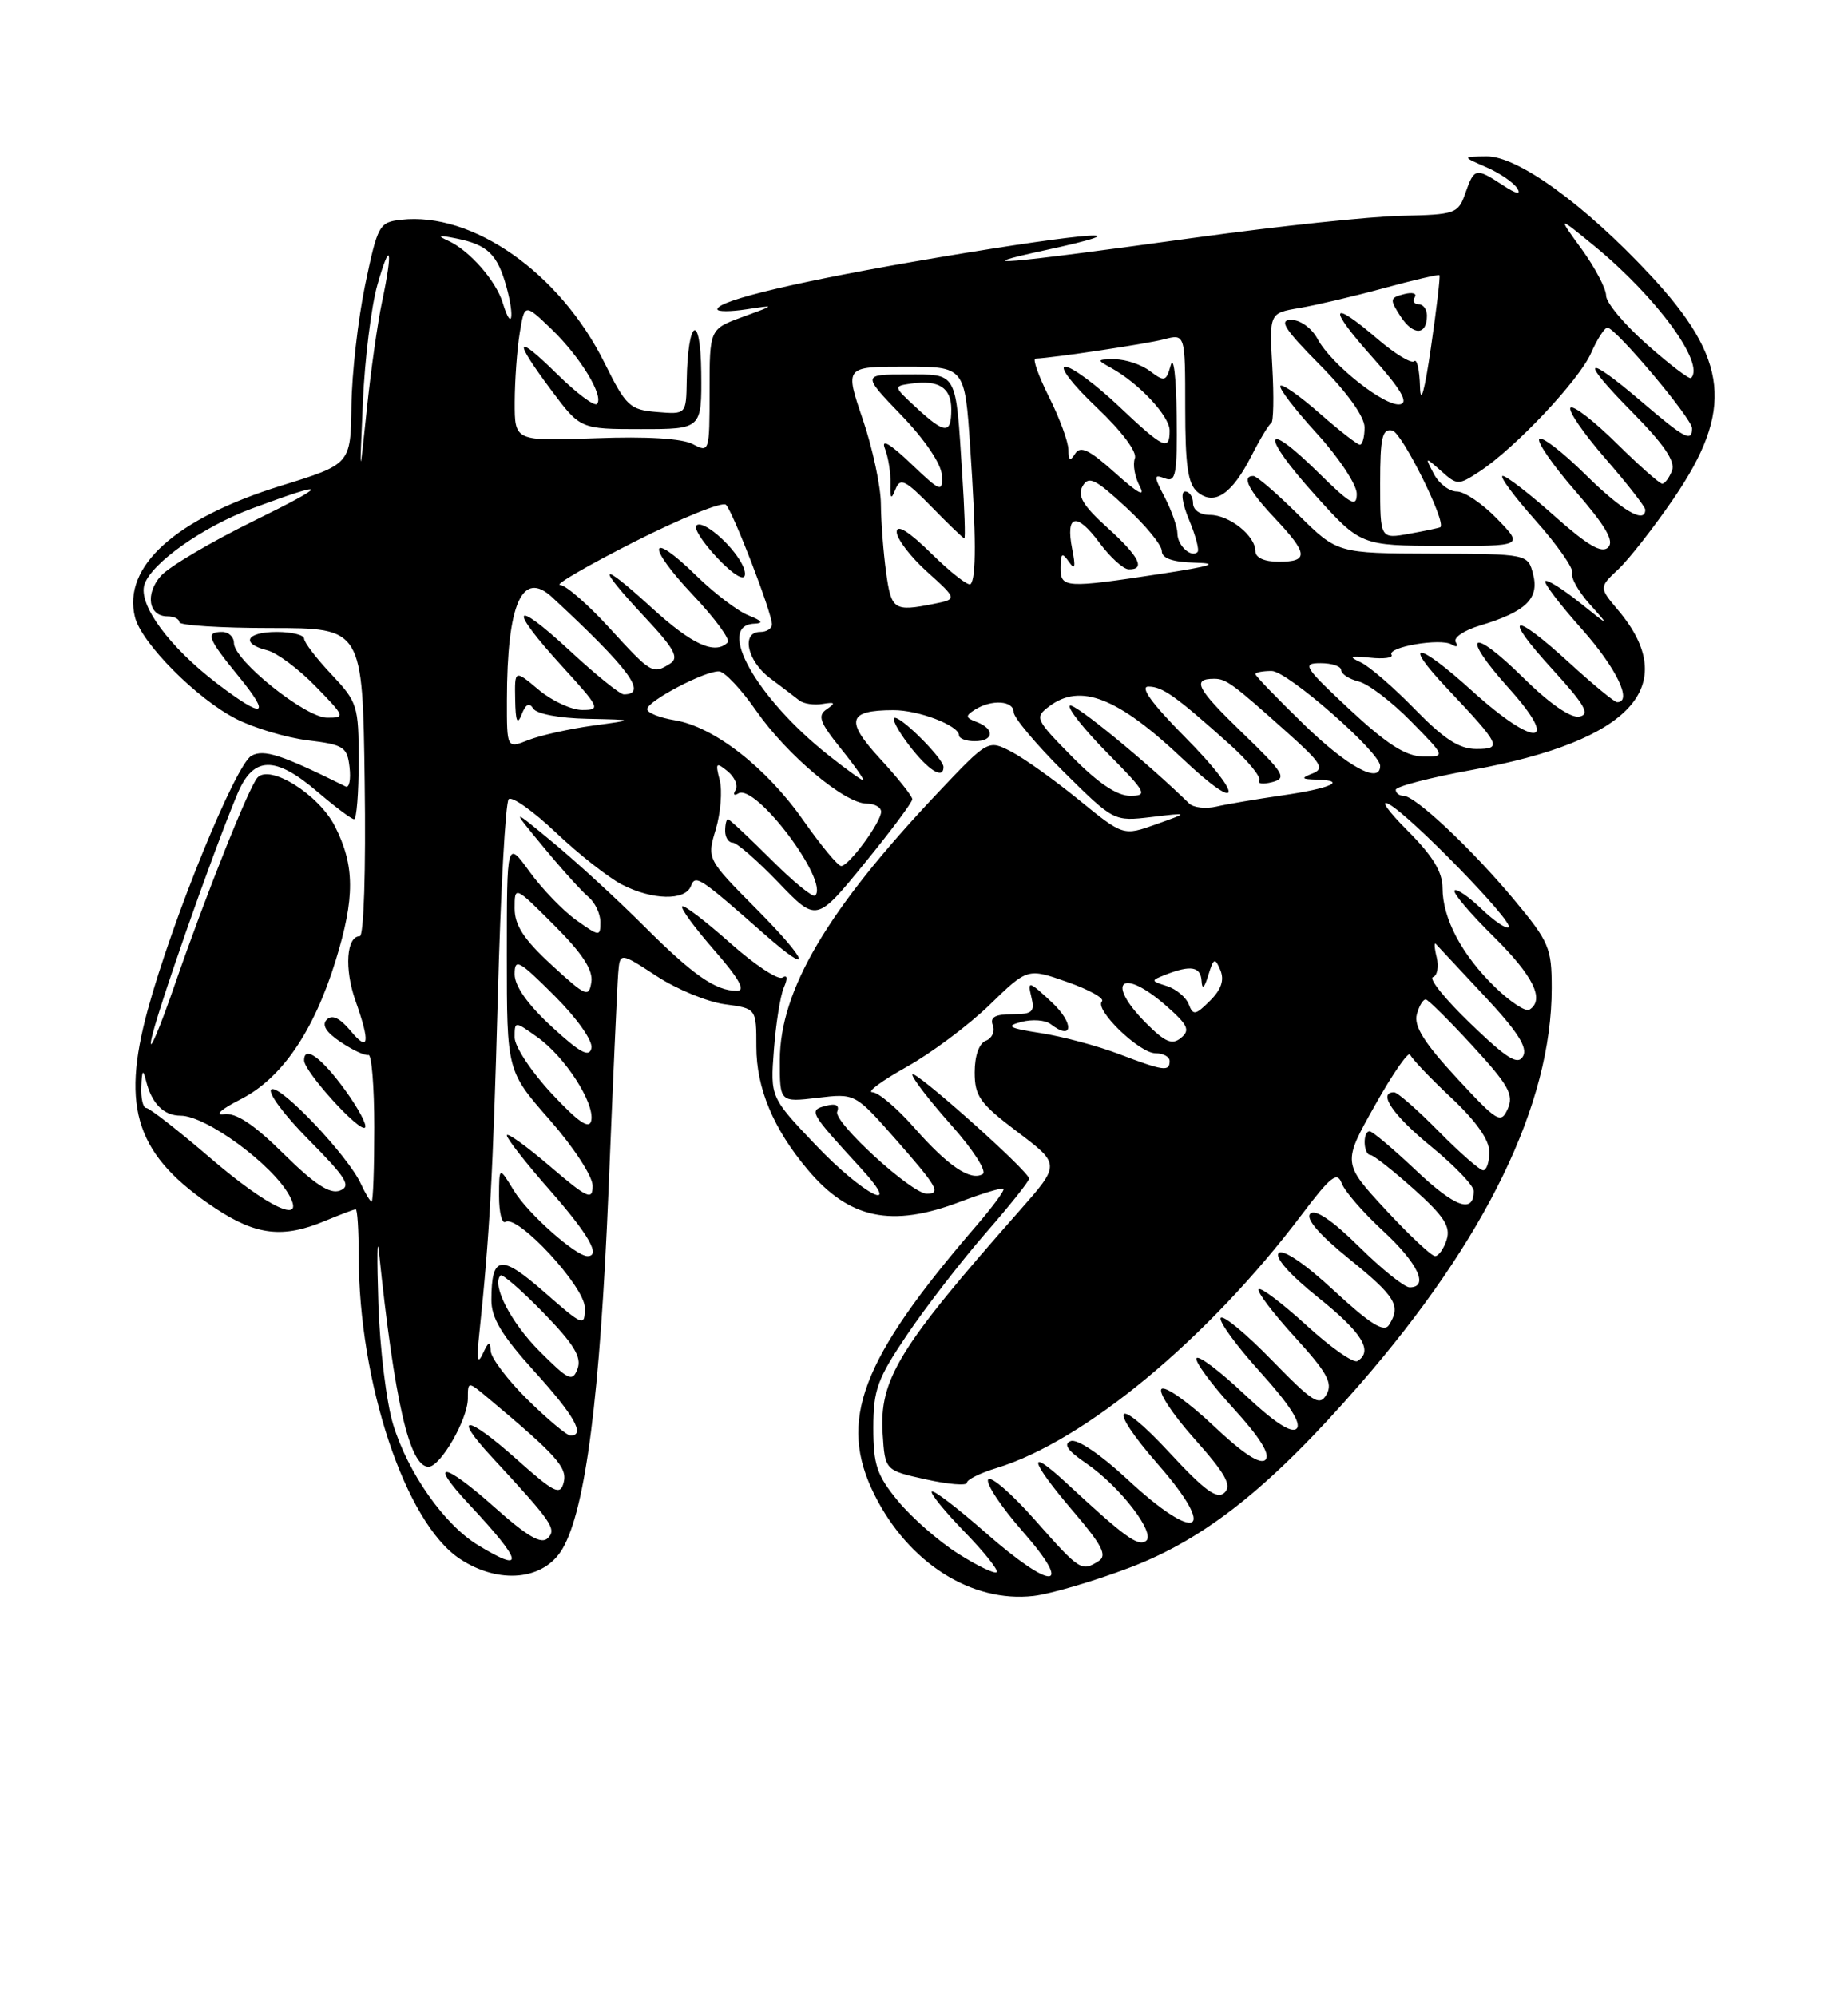 <?xml version="1.0" encoding="UTF-8" standalone="no"?>
<!DOCTYPE svg PUBLIC "-//W3C//DTD SVG 1.1//EN" "http://www.w3.org/Graphics/SVG/1.1/DTD/svg11.dtd" >
<svg xmlns="http://www.w3.org/2000/svg" xmlns:xlink="http://www.w3.org/1999/xlink" version="1.1" viewBox="0 0 237 256">
 <g >
 <path fill="currentColor"
d=" M 144.98 200.89 C 154.64 197.20 163.00 190.54 174.40 177.43 C 190.60 158.82 199.00 141.48 199.00 126.66 C 199.00 121.48 198.67 120.71 194.16 115.30 C 188.72 108.78 181.50 102.00 180.00 102.00 C 179.45 102.00 179.00 101.65 179.00 101.23 C 179.00 100.81 183.39 99.67 188.75 98.69 C 209.20 94.98 215.69 87.91 207.53 78.22 C 205.06 75.29 205.06 75.29 207.57 72.94 C 208.94 71.64 212.11 67.59 214.61 63.94 C 222.40 52.55 221.73 46.07 211.65 35.26 C 203.21 26.21 194.63 19.99 190.64 20.04 C 187.50 20.08 187.50 20.08 190.63 21.44 C 192.35 22.19 194.13 23.41 194.59 24.15 C 195.12 25.01 194.45 24.87 192.75 23.75 C 189.26 21.47 189.07 21.51 187.93 24.75 C 187.01 27.39 186.67 27.51 179.74 27.66 C 175.76 27.74 163.95 28.99 153.50 30.43 C 128.19 33.92 123.82 34.29 134.00 32.08 C 147.30 29.20 139.93 29.70 120.32 33.00 C 102.81 35.95 92.00 38.49 92.00 39.64 C 92.00 39.96 93.69 39.96 95.75 39.64 C 99.50 39.07 99.50 39.07 95.25 40.62 C 91.00 42.17 91.00 42.17 91.00 50.12 C 91.00 57.93 90.96 58.05 88.86 56.93 C 87.51 56.20 82.95 55.92 76.36 56.17 C 66.00 56.55 66.00 56.55 66.01 51.53 C 66.02 48.76 66.31 44.79 66.65 42.69 C 67.28 38.88 67.28 38.88 70.73 42.19 C 74.44 45.76 77.51 50.82 76.55 51.78 C 76.23 52.11 73.94 50.40 71.48 47.98 C 66.03 42.63 65.75 43.38 70.71 50.03 C 74.43 55.00 74.43 55.00 82.21 55.00 C 90.00 55.00 90.00 55.00 89.93 47.75 C 89.85 39.90 88.20 40.84 88.07 48.81 C 88.00 53.12 88.00 53.12 84.25 52.81 C 80.76 52.52 80.29 52.08 77.52 46.50 C 71.81 34.99 60.61 27.12 51.42 28.17 C 48.63 28.49 48.43 28.85 46.83 36.50 C 45.92 40.90 45.12 47.88 45.07 52.00 C 44.97 59.50 44.97 59.50 36.04 62.26 C 22.51 66.46 15.68 72.60 17.31 79.11 C 18.15 82.44 25.24 89.57 30.26 92.13 C 32.57 93.31 36.72 94.55 39.48 94.89 C 44.09 95.45 44.53 95.73 44.83 98.36 C 45.01 99.93 44.78 101.03 44.33 100.81 C 36.10 96.73 33.87 96.00 32.26 96.86 C 30.23 97.95 22.15 117.72 18.95 129.42 C 15.46 142.18 17.51 148.17 27.63 154.88 C 32.86 158.34 36.30 158.74 41.65 156.50 C 43.63 155.68 45.41 155.00 45.62 155.00 C 45.83 155.00 46.00 157.64 46.00 160.87 C 46.00 177.22 51.98 195.17 58.97 199.80 C 64.00 203.13 69.79 202.56 72.15 198.49 C 75.10 193.43 76.96 178.87 78.04 152.58 C 78.60 138.79 79.16 126.27 79.28 124.77 C 79.50 122.04 79.50 122.04 84.21 125.11 C 86.79 126.80 90.73 128.42 92.96 128.72 C 97.00 129.26 97.00 129.26 97.00 134.17 C 97.00 139.46 99.18 144.69 103.57 149.90 C 108.91 156.25 114.33 157.39 123.18 154.02 C 126.04 152.94 128.53 152.19 128.70 152.37 C 128.88 152.55 127.31 154.67 125.22 157.10 C 110.37 174.31 107.42 182.11 112.15 191.59 C 116.51 200.32 124.60 205.46 132.54 204.56 C 134.76 204.30 140.36 202.65 144.98 200.89 Z  M 122.87 199.13 C 120.40 197.57 116.95 194.54 115.19 192.42 C 112.45 189.10 112.00 187.76 112.00 183.01 C 112.00 178.13 112.51 176.72 116.39 170.99 C 118.81 167.42 123.31 161.61 126.39 158.07 C 129.48 154.54 131.99 151.39 131.98 151.07 C 131.95 150.11 117.00 136.79 117.00 137.73 C 117.00 138.21 119.26 141.13 122.02 144.23 C 124.78 147.33 126.59 150.14 126.04 150.48 C 124.49 151.43 121.57 149.46 117.23 144.52 C 115.04 142.03 112.63 139.99 111.87 139.99 C 111.12 139.98 113.10 138.52 116.28 136.74 C 119.47 134.96 124.25 131.38 126.92 128.79 C 131.78 124.07 131.78 124.07 136.89 125.87 C 139.70 126.86 141.69 127.97 141.32 128.35 C 140.30 129.37 146.11 135.00 148.19 135.00 C 149.18 135.00 150.00 135.45 150.00 136.00 C 150.00 137.38 149.23 137.28 143.50 135.10 C 140.75 134.05 136.25 132.85 133.50 132.42 C 129.33 131.77 128.92 131.53 131.00 130.98 C 132.38 130.62 134.05 130.74 134.72 131.25 C 137.64 133.50 137.79 131.18 134.91 128.48 C 131.95 125.72 131.75 125.66 132.26 127.75 C 132.74 129.71 132.42 130.00 129.80 130.00 C 127.61 130.00 126.93 130.39 127.33 131.42 C 127.63 132.20 127.23 133.08 126.44 133.39 C 125.57 133.72 125.00 135.32 125.00 137.44 C 125.00 140.51 125.67 141.44 130.50 145.09 C 135.99 149.24 135.99 149.24 130.75 155.18 C 115.23 172.75 112.75 176.81 113.20 183.79 C 113.50 188.46 113.50 188.46 118.75 189.62 C 121.64 190.26 124.00 190.45 124.00 190.05 C 124.00 189.65 125.69 188.81 127.75 188.18 C 139.05 184.77 154.96 171.57 166.97 155.65 C 170.67 150.76 171.50 150.11 172.07 151.67 C 172.45 152.69 174.84 155.44 177.38 157.78 C 181.84 161.90 183.31 165.00 180.78 165.00 C 180.11 165.00 177.19 162.66 174.29 159.79 C 170.87 156.41 168.67 154.93 168.04 155.56 C 167.41 156.19 169.16 158.23 173.03 161.36 C 179.01 166.20 179.70 167.35 178.13 169.83 C 177.50 170.82 175.73 169.72 171.09 165.43 C 167.37 161.98 164.54 160.06 163.99 160.61 C 163.44 161.16 165.45 163.42 169.04 166.29 C 174.68 170.80 176.15 173.17 174.09 174.45 C 173.58 174.76 170.64 172.70 167.55 169.87 C 164.46 167.05 161.70 164.96 161.42 165.24 C 161.15 165.52 163.22 168.26 166.03 171.34 C 170.19 175.90 170.95 177.26 170.13 178.72 C 169.23 180.29 168.42 179.79 163.08 174.31 C 159.76 170.90 156.82 168.48 156.55 168.92 C 156.28 169.36 158.58 172.51 161.67 175.92 C 165.38 180.02 166.94 182.46 166.29 183.11 C 165.63 183.77 163.37 182.28 159.60 178.72 C 156.47 175.76 153.70 173.67 153.45 174.08 C 153.20 174.49 155.31 177.36 158.14 180.47 C 161.58 184.23 162.96 186.44 162.29 187.11 C 161.63 187.77 159.41 186.32 155.63 182.75 C 152.52 179.81 149.53 177.67 148.99 178.01 C 148.45 178.34 150.32 181.20 153.14 184.37 C 157.16 188.88 158.01 190.38 157.05 191.31 C 156.09 192.24 154.52 191.09 149.91 186.11 C 143.04 178.69 141.82 180.05 148.50 187.68 C 156.32 196.61 153.54 197.95 144.55 189.58 C 141.14 186.41 138.14 184.39 137.32 184.71 C 136.33 185.09 136.91 185.93 139.26 187.53 C 143.66 190.52 148.36 196.66 146.93 197.54 C 145.87 198.20 144.21 196.98 136.75 190.07 C 131.58 185.28 132.05 187.17 137.66 193.74 C 141.35 198.06 142.02 199.37 140.91 200.08 C 138.70 201.48 138.50 201.35 132.75 194.84 C 129.76 191.45 127.05 189.11 126.73 189.63 C 126.41 190.15 128.40 193.15 131.16 196.29 C 137.84 203.91 134.96 203.97 126.32 196.38 C 122.79 193.28 119.73 190.94 119.50 191.17 C 119.27 191.40 121.15 193.71 123.68 196.32 C 126.21 198.92 128.08 201.26 127.82 201.51 C 127.56 201.77 125.34 200.70 122.87 199.13 Z  M 61.28 198.03 C 56.97 195.40 52.33 188.81 50.42 182.59 C 49.56 179.79 48.70 172.78 48.52 167.00 C 48.33 161.22 48.37 158.30 48.60 160.50 C 50.60 179.70 52.52 188.00 54.96 188.00 C 56.49 188.00 59.99 181.91 60.00 179.26 C 60.00 177.01 60.00 177.01 62.68 179.26 C 71.40 186.56 72.78 188.11 72.29 190.01 C 71.84 191.73 71.12 191.37 66.21 187.00 C 59.85 181.33 57.92 181.19 63.09 186.77 C 70.82 195.12 71.42 195.98 70.25 197.15 C 69.42 197.98 67.63 196.94 63.38 193.15 C 56.88 187.36 54.84 187.12 60.12 192.77 C 67.09 200.23 67.43 201.78 61.28 198.03 Z  M 67.66 179.40 C 65.10 176.87 62.97 174.06 62.93 173.15 C 62.87 171.83 62.67 171.90 61.92 173.50 C 61.24 174.96 61.11 174.28 61.46 171.00 C 62.79 158.43 63.23 150.45 63.84 127.83 C 64.20 114.27 64.83 102.83 65.24 102.43 C 65.65 102.02 68.37 103.95 71.30 106.72 C 74.22 109.49 78.03 112.48 79.76 113.38 C 83.64 115.38 87.88 115.48 88.61 113.57 C 89.19 112.06 89.67 112.38 98.05 119.75 C 104.38 125.32 103.75 123.31 97.05 116.55 C 90.65 110.10 90.65 110.10 91.80 106.29 C 92.42 104.19 92.65 101.36 92.30 99.99 C 91.72 97.76 91.83 97.64 93.32 98.86 C 94.23 99.61 94.69 100.70 94.33 101.27 C 93.98 101.84 94.14 102.03 94.68 101.70 C 96.88 100.34 106.37 112.96 104.54 114.79 C 104.26 115.08 101.70 112.99 98.87 110.15 C 96.03 107.32 93.55 105.00 93.36 105.00 C 93.16 105.00 93.00 105.67 93.00 106.50 C 93.00 107.33 93.43 108.00 93.96 108.00 C 94.49 108.00 97.13 110.30 99.82 113.10 C 104.71 118.20 104.71 118.20 110.85 110.68 C 114.23 106.54 117.00 102.83 117.00 102.44 C 117.00 102.05 115.14 99.71 112.87 97.25 C 108.37 92.36 108.72 91.04 114.55 91.02 C 117.78 91.00 122.98 92.99 122.99 94.25 C 123.00 94.66 123.90 95.00 125.00 95.00 C 127.45 95.00 127.63 93.45 125.28 92.55 C 123.80 91.99 123.77 91.76 125.03 90.96 C 127.16 89.61 130.00 89.79 130.00 91.28 C 130.00 91.98 132.89 95.42 136.42 98.93 C 142.85 105.29 142.85 105.29 147.67 104.72 C 152.50 104.14 152.50 104.14 148.27 105.65 C 144.05 107.15 144.05 107.15 138.36 102.52 C 135.23 99.97 131.33 97.19 129.69 96.34 C 126.72 94.80 126.72 94.80 120.24 101.65 C 106.12 116.58 100.03 126.90 100.01 135.89 C 100.00 141.28 100.00 141.28 104.84 140.71 C 109.67 140.13 109.67 140.13 114.84 146.00 C 120.24 152.14 120.73 153.00 118.86 153.00 C 116.90 153.00 106.86 143.81 107.37 142.49 C 107.69 141.65 107.20 141.40 105.89 141.74 C 103.68 142.32 103.81 142.54 110.42 149.75 C 116.03 155.87 110.71 153.16 104.67 146.82 C 98.79 140.64 98.79 140.64 99.25 134.57 C 99.50 131.23 100.07 127.64 100.52 126.59 C 101.05 125.36 100.98 124.90 100.33 125.30 C 99.77 125.64 96.75 123.64 93.61 120.84 C 90.47 118.05 87.72 115.95 87.49 116.18 C 87.25 116.41 89.11 118.94 91.61 121.80 C 94.80 125.45 95.66 127.00 94.51 127.00 C 91.76 127.00 88.88 124.99 82.50 118.61 C 79.13 115.25 73.93 110.47 70.94 108.00 C 65.50 103.50 65.50 103.50 69.72 108.60 C 72.04 111.41 74.63 114.28 75.47 114.97 C 76.31 115.67 77.00 117.12 77.00 118.19 C 77.00 120.06 76.88 120.05 73.91 117.94 C 72.21 116.73 69.51 113.93 67.91 111.72 C 65.00 107.70 65.00 107.70 65.00 122.49 C 65.00 137.28 65.00 137.28 70.50 143.54 C 73.56 147.03 76.00 150.77 76.00 151.98 C 76.00 153.91 75.37 153.62 70.50 149.46 C 67.47 146.87 65.00 145.10 65.00 145.52 C 65.00 145.94 67.47 149.10 70.50 152.54 C 75.51 158.25 77.09 161.00 75.34 161.00 C 73.84 161.00 67.69 155.54 65.92 152.63 C 64.01 149.50 64.01 149.50 64.00 153.31 C 64.00 155.40 64.37 156.89 64.82 156.61 C 66.40 155.63 75.00 164.93 75.00 167.61 C 75.00 170.08 74.84 170.02 69.79 165.60 C 64.21 160.72 63.04 160.88 63.02 166.58 C 63.00 168.92 64.32 171.12 68.50 175.74 C 73.67 181.44 75.11 184.00 73.16 184.00 C 72.71 184.00 70.23 181.93 67.66 179.40 Z  M 121.00 98.30 C 121.00 97.28 115.77 92.00 114.76 92.00 C 114.29 92.00 115.10 93.58 116.57 95.50 C 119.03 98.73 121.00 99.98 121.00 98.30 Z  M 69.20 173.20 C 65.51 169.51 63.01 164.66 64.19 163.48 C 64.42 163.24 66.91 165.40 69.70 168.27 C 73.60 172.28 74.62 173.95 74.07 175.43 C 73.42 177.16 72.95 176.95 69.20 173.20 Z  M 177.69 155.04 C 172.17 149.07 172.17 149.07 176.34 141.66 C 178.63 137.58 180.66 134.67 180.85 135.18 C 181.05 135.69 183.41 138.17 186.10 140.69 C 189.29 143.68 191.00 146.10 191.00 147.64 C 191.00 148.94 190.65 150.00 190.21 150.00 C 189.78 150.00 187.21 147.75 184.50 145.00 C 181.79 142.25 179.22 140.00 178.79 140.00 C 176.63 140.00 178.65 142.96 183.55 146.96 C 186.55 149.41 189.00 151.97 189.00 152.65 C 189.00 155.60 186.64 154.77 181.65 150.06 C 178.71 147.28 176.01 145.00 175.65 145.00 C 174.74 145.00 174.83 147.99 175.75 148.04 C 176.16 148.07 178.68 150.05 181.35 152.44 C 185.20 155.89 186.06 157.22 185.53 158.89 C 185.17 160.05 184.49 161.00 184.04 161.00 C 183.59 161.00 180.73 158.32 177.69 155.04 Z  M 27.00 148.45 C 22.88 144.91 19.16 142.01 18.75 142.01 C 18.34 142.00 18.05 140.76 18.12 139.25 C 18.20 137.15 18.35 136.98 18.72 138.50 C 19.44 141.43 20.99 143.00 23.16 143.00 C 26.43 143.00 34.96 149.26 37.12 153.25 C 39.18 157.04 34.34 154.75 27.00 148.45 Z  M 46.29 151.75 C 44.66 148.17 35.91 138.94 34.81 139.62 C 34.25 139.96 36.40 142.87 39.58 146.08 C 44.43 150.98 45.08 152.03 43.60 152.60 C 42.32 153.09 40.36 151.82 36.38 147.89 C 32.52 144.08 30.27 142.59 28.71 142.81 C 27.45 142.98 28.38 142.16 30.88 140.89 C 36.12 138.22 40.23 132.23 43.04 123.14 C 45.54 115.05 45.51 110.93 42.94 105.88 C 40.87 101.83 34.59 97.90 33.01 99.68 C 31.90 100.94 26.39 114.73 22.42 126.20 C 20.46 131.86 19.09 135.09 19.38 133.37 C 19.88 130.38 27.14 109.66 30.45 101.75 C 32.49 96.89 35.27 96.83 40.73 101.50 C 42.98 103.42 45.08 105.00 45.41 105.00 C 45.73 105.00 46.00 101.66 46.00 97.57 C 46.00 90.45 45.85 89.99 42.50 86.43 C 40.57 84.39 39.00 82.33 39.00 81.86 C 39.00 81.39 37.42 81.00 35.50 81.00 C 31.58 81.00 30.79 82.48 34.26 83.35 C 35.50 83.66 38.29 85.73 40.46 87.96 C 44.25 91.84 44.31 92.00 41.95 91.99 C 39.18 91.99 30.00 84.64 30.00 82.42 C 30.00 81.64 29.32 81.00 28.50 81.00 C 26.31 81.00 26.61 81.81 30.57 86.65 C 34.85 91.87 33.88 92.21 27.84 87.61 C 21.68 82.90 17.71 77.50 18.52 74.93 C 19.39 72.19 26.04 67.50 32.36 65.16 C 42.35 61.46 42.39 61.93 32.50 66.79 C 27.00 69.49 21.66 72.65 20.63 73.81 C 18.58 76.13 19.05 79.00 21.47 79.00 C 22.31 79.00 23.00 79.34 23.00 79.75 C 23.00 80.16 28.29 80.50 34.75 80.50 C 46.50 80.50 46.50 80.50 46.77 100.25 C 46.93 111.56 46.66 120.00 46.14 120.00 C 44.43 120.00 44.15 124.16 45.57 128.21 C 47.52 133.72 47.31 134.96 44.93 132.09 C 43.57 130.47 42.59 130.01 41.91 130.69 C 41.23 131.37 41.81 132.31 43.70 133.57 C 45.24 134.60 46.84 135.34 47.25 135.22 C 47.66 135.10 48.00 139.28 48.00 144.50 C 48.00 149.72 47.85 154.00 47.66 154.00 C 47.47 154.00 46.86 152.99 46.29 151.75 Z  M 44.31 139.79 C 41.24 135.55 39.00 133.92 39.00 135.91 C 39.00 137.35 46.13 145.20 46.81 144.52 C 47.11 144.23 45.98 142.10 44.31 139.79 Z  M 70.75 140.17 C 68.14 137.37 66.00 134.14 66.00 132.97 C 66.00 130.86 66.00 130.86 68.93 132.95 C 72.47 135.47 76.27 141.36 75.83 143.61 C 75.59 144.81 74.22 143.88 70.75 140.17 Z  M 186.80 138.15 C 182.67 133.69 181.31 131.53 181.70 130.03 C 181.99 128.92 182.52 128.05 182.87 128.11 C 183.21 128.18 185.93 130.87 188.90 134.11 C 193.47 139.08 194.16 140.32 193.37 142.11 C 192.48 144.09 192.06 143.83 186.80 138.15 Z  M 188.62 131.23 C 185.39 128.13 183.20 125.43 183.77 125.24 C 184.33 125.06 184.54 123.91 184.25 122.70 C 183.95 121.49 183.91 120.72 184.15 121.00 C 184.40 121.28 187.21 124.28 190.39 127.68 C 194.60 132.18 195.95 134.27 195.33 135.37 C 194.66 136.57 193.32 135.75 188.62 131.23 Z  M 70.75 131.59 C 67.68 128.76 66.00 126.39 66.00 124.87 C 66.00 122.77 66.53 123.06 71.10 127.62 C 74.02 130.54 76.05 133.42 75.85 134.34 C 75.58 135.59 74.39 134.94 70.75 131.59 Z  M 147.02 131.18 C 141.67 125.82 143.84 123.90 149.56 128.92 C 152.35 131.37 152.66 132.04 151.47 133.02 C 150.33 133.97 149.45 133.60 147.02 131.18 Z  M 152.45 128.72 C 152.10 127.82 150.84 126.77 149.66 126.39 C 147.55 125.72 147.54 125.69 149.50 124.92 C 152.73 123.66 153.99 123.89 154.10 125.75 C 154.16 126.90 154.46 126.64 154.96 125.00 C 155.64 122.77 155.81 122.70 156.50 124.33 C 157.04 125.61 156.64 126.81 155.18 128.27 C 153.31 130.13 153.01 130.18 152.45 128.72 Z  M 191.73 126.52 C 187.48 122.40 185.00 117.72 185.00 113.82 C 185.00 111.75 183.74 109.69 180.48 106.43 C 178.00 103.94 176.93 102.43 178.12 103.07 C 180.89 104.55 194.16 118.18 193.49 118.85 C 193.21 119.13 191.64 118.07 190.00 116.50 C 188.36 114.93 186.80 113.86 186.54 114.13 C 186.27 114.40 188.51 117.05 191.52 120.02 C 196.66 125.09 198.16 128.16 196.13 129.42 C 195.65 129.71 193.67 128.41 191.73 126.52 Z  M 70.75 123.69 C 67.18 120.41 66.00 118.60 66.00 116.42 C 66.00 113.52 66.00 113.52 71.09 118.61 C 74.70 122.22 76.08 124.34 75.84 125.88 C 75.53 127.90 75.14 127.73 70.75 123.69 Z  M 103.01 105.13 C 98.26 98.35 91.52 93.12 86.50 92.31 C 84.57 91.99 83.00 91.36 83.00 90.89 C 83.00 89.87 90.39 85.98 92.21 86.05 C 92.92 86.07 95.08 88.36 97.00 91.13 C 100.94 96.79 108.34 103.00 111.14 103.00 C 112.16 103.00 113.00 103.47 113.00 104.04 C 113.00 105.38 108.86 111.00 107.88 111.00 C 107.46 111.00 105.28 108.36 103.01 105.13 Z  M 152.50 102.98 C 147.13 97.72 137.68 89.98 137.21 90.45 C 136.88 90.78 139.05 93.51 142.02 96.52 C 147.03 101.59 147.25 102.00 144.93 102.00 C 143.25 102.00 140.81 100.36 137.51 97.01 C 132.77 92.20 132.66 91.96 134.55 90.54 C 138.56 87.50 143.36 89.39 151.70 97.28 C 159.37 104.53 159.59 102.16 151.97 94.47 C 147.74 90.20 146.14 88.00 147.27 88.00 C 149.08 88.00 150.74 89.18 157.66 95.37 C 160.03 97.49 161.75 99.59 161.49 100.02 C 161.22 100.46 161.96 100.56 163.15 100.25 C 165.09 99.74 164.71 99.13 159.28 93.88 C 153.46 88.25 152.81 87.00 155.71 87.00 C 157.25 87.00 158.08 87.61 165.17 93.96 C 169.46 97.80 169.90 98.52 168.33 99.14 C 166.79 99.75 166.88 99.87 168.92 99.93 C 172.89 100.05 170.61 101.07 164.36 101.96 C 161.14 102.43 157.38 103.06 156.00 103.38 C 154.62 103.70 153.05 103.52 152.50 102.98 Z  M 106.19 96.75 C 96.98 89.43 91.75 80.12 96.75 79.94 C 97.97 79.89 97.74 79.57 96.00 78.88 C 94.62 78.34 91.60 76.04 89.27 73.76 C 83.16 67.79 82.84 69.89 88.88 76.28 C 91.69 79.25 93.69 81.98 93.33 82.34 C 91.70 83.97 88.75 82.63 83.58 77.90 C 76.77 71.68 76.32 72.29 82.70 79.11 C 86.48 83.15 87.12 84.31 85.95 85.05 C 83.71 86.47 83.53 86.36 78.17 80.50 C 75.41 77.47 72.55 74.99 71.82 74.97 C 71.10 74.96 75.41 72.46 81.40 69.42 C 87.40 66.39 92.66 64.26 93.10 64.70 C 94.02 65.62 99.00 78.55 99.00 80.02 C 99.00 80.56 98.33 81.00 97.50 81.00 C 95.02 81.00 95.81 84.71 98.75 86.92 C 100.26 88.05 101.95 89.33 102.50 89.77 C 103.05 90.20 104.40 90.41 105.50 90.22 C 107.10 89.96 107.21 90.09 106.04 90.89 C 104.81 91.72 105.11 92.55 107.83 95.94 C 109.63 98.17 110.91 100.00 110.69 100.00 C 110.46 100.00 108.44 98.54 106.19 96.75 Z  M 95.13 72.24 C 93.74 69.65 90.09 66.58 89.32 67.35 C 88.59 68.08 93.84 74.00 95.22 74.00 C 95.69 74.00 95.65 73.21 95.13 72.24 Z  M 167.25 92.88 C 163.81 89.54 161.00 86.63 161.00 86.40 C 161.00 86.18 161.94 86.00 163.09 86.00 C 165.10 86.00 177.00 96.42 177.00 98.17 C 177.00 100.56 172.80 98.28 167.25 92.88 Z  M 173.11 90.96 C 167.23 85.47 166.93 85.00 169.36 85.00 C 170.81 85.00 172.00 85.40 172.00 85.89 C 172.00 86.38 173.01 87.04 174.25 87.35 C 175.49 87.66 178.51 89.96 180.96 92.46 C 185.42 97.00 185.42 97.00 182.46 96.96 C 180.26 96.92 177.86 95.38 173.11 90.96 Z  M 65.01 89.73 C 65.03 77.35 66.96 72.98 70.82 76.56 C 80.75 85.77 83.13 89.00 80.00 89.00 C 79.51 89.00 76.39 86.48 73.06 83.39 C 65.68 76.56 65.11 77.77 72.10 85.42 C 76.93 90.71 77.07 91.00 74.68 91.00 C 73.29 91.00 70.77 89.83 69.08 88.41 C 66.00 85.82 66.00 85.82 66.07 89.66 C 66.12 92.48 66.34 92.99 66.90 91.57 C 67.42 90.24 67.88 90.00 68.39 90.82 C 68.81 91.50 71.76 92.06 75.31 92.13 C 81.50 92.26 81.50 92.26 76.00 93.01 C 72.97 93.43 69.26 94.26 67.75 94.86 C 65.00 95.95 65.00 95.95 65.01 89.73 Z  M 181.46 90.91 C 178.73 88.10 175.60 85.40 174.50 84.89 C 172.88 84.14 173.10 84.03 175.70 84.30 C 177.46 84.49 178.70 84.32 178.46 83.93 C 177.84 82.94 184.78 81.75 186.17 82.61 C 186.81 83.00 187.04 82.87 186.69 82.30 C 186.35 81.75 187.75 80.79 189.80 80.18 C 195.66 78.42 197.41 76.75 196.63 73.66 C 195.96 71.00 195.96 71.00 183.73 70.96 C 171.50 70.92 171.50 70.92 166.50 65.97 C 163.75 63.24 161.16 61.01 160.75 61.01 C 159.18 60.99 160.12 62.85 163.50 66.43 C 167.78 70.97 167.87 72.00 164.00 72.00 C 162.15 72.00 161.00 71.48 161.00 70.65 C 161.00 68.67 157.66 66.00 155.17 66.00 C 153.91 66.00 153.00 65.37 153.00 64.50 C 153.00 63.67 152.54 63.00 151.99 63.00 C 151.40 63.00 151.61 64.52 152.50 66.65 C 153.34 68.66 153.83 70.51 153.58 70.75 C 152.78 71.55 151.00 69.92 151.00 68.39 C 151.00 67.57 150.28 65.51 149.40 63.80 C 147.93 60.97 147.93 60.76 149.40 61.32 C 150.80 61.86 150.99 60.83 150.90 53.22 C 150.85 48.42 150.51 45.53 150.15 46.79 C 149.55 48.91 149.35 48.97 147.50 47.58 C 146.40 46.74 144.38 46.06 143.00 46.06 C 140.64 46.06 140.61 46.12 142.50 47.16 C 146.08 49.14 150.00 53.33 150.00 55.19 C 150.00 57.87 149.21 57.49 143.41 52.00 C 140.50 49.25 137.44 47.00 136.62 47.00 C 135.79 47.00 137.58 49.33 140.60 52.18 C 143.85 55.26 145.86 57.93 145.54 58.75 C 145.25 59.52 145.53 61.12 146.16 62.32 C 146.95 63.79 145.93 63.24 143.04 60.64 C 139.71 57.65 138.56 57.09 137.89 58.14 C 137.23 59.18 137.03 59.07 137.02 57.65 C 137.01 56.63 135.89 53.59 134.54 50.90 C 133.19 48.20 132.40 45.99 132.79 45.97 C 135.21 45.86 146.96 44.09 149.25 43.50 C 152.00 42.78 152.00 42.78 152.00 52.27 C 152.00 59.70 152.34 62.04 153.58 63.07 C 155.74 64.86 157.98 63.36 160.50 58.42 C 161.60 56.26 162.74 54.38 163.03 54.24 C 163.32 54.10 163.39 50.86 163.17 47.06 C 162.78 40.13 162.78 40.13 166.64 39.48 C 168.76 39.12 173.62 37.98 177.44 36.94 C 181.26 35.90 184.48 35.15 184.60 35.27 C 184.73 35.40 184.24 39.55 183.52 44.50 C 182.71 50.11 182.18 52.02 182.11 49.58 C 182.05 47.43 181.72 45.95 181.37 46.30 C 181.02 46.65 178.91 45.37 176.69 43.47 C 170.56 38.22 170.22 39.31 175.97 45.75 C 179.64 49.85 180.67 51.59 179.58 51.82 C 177.68 52.21 170.73 46.73 168.97 43.44 C 168.24 42.07 166.76 41.00 165.61 41.00 C 163.97 41.00 164.70 42.15 169.28 46.78 C 172.79 50.32 175.00 53.42 175.00 54.78 C 175.00 56.00 174.73 57.00 174.40 57.00 C 174.08 57.00 171.76 55.19 169.25 52.99 C 166.74 50.78 164.48 49.19 164.21 49.45 C 163.95 49.72 166.05 52.46 168.87 55.55 C 171.69 58.63 174.00 62.12 174.00 63.29 C 174.00 65.10 173.24 64.67 169.02 60.52 C 161.93 53.54 161.64 55.66 168.63 63.42 C 174.50 69.93 174.50 69.93 184.95 69.97 C 195.39 70.00 195.39 70.00 192.00 66.50 C 190.13 64.57 187.81 63.00 186.84 63.00 C 185.87 63.00 184.54 61.99 183.89 60.75 C 182.72 58.52 182.73 58.52 184.83 60.38 C 186.88 62.21 187.03 62.21 189.72 60.45 C 194.29 57.46 202.52 48.73 204.05 45.25 C 204.84 43.46 205.78 42.00 206.15 42.00 C 207.19 42.00 217.00 53.65 217.00 54.89 C 217.00 56.71 216.08 56.23 210.55 51.50 C 203.15 45.18 202.47 45.90 209.32 52.82 C 213.39 56.94 214.89 59.13 214.43 60.32 C 214.08 61.24 213.51 62.00 213.17 62.00 C 212.84 62.00 210.20 59.66 207.31 56.81 C 204.41 53.95 201.76 51.90 201.41 52.26 C 201.06 52.61 203.07 55.54 205.89 58.78 C 208.70 62.01 211.00 64.96 211.00 65.33 C 211.00 67.21 208.02 65.46 203.31 60.81 C 200.41 57.95 197.76 55.90 197.41 56.26 C 197.06 56.61 199.15 59.63 202.06 62.97 C 205.93 67.43 207.05 69.35 206.24 70.16 C 205.42 70.98 203.59 69.90 199.36 66.14 C 196.19 63.31 193.20 61.00 192.72 61.00 C 192.24 61.00 194.13 63.57 196.93 66.71 C 199.73 69.86 201.85 72.89 201.64 73.46 C 201.42 74.03 202.43 75.82 203.87 77.43 C 206.50 80.37 206.50 80.37 202.56 77.21 C 200.39 75.48 198.42 74.25 198.18 74.48 C 197.95 74.72 200.06 77.49 202.88 80.65 C 207.29 85.61 209.41 90.00 207.39 90.00 C 207.05 90.00 204.32 87.75 201.31 85.00 C 193.91 78.23 192.59 78.67 199.06 85.75 C 203.28 90.37 203.96 91.57 202.54 91.85 C 201.44 92.06 198.71 90.17 195.40 86.91 C 188.61 80.20 187.18 81.18 193.50 88.21 C 200.20 95.65 196.92 95.91 188.82 88.58 C 181.76 82.18 179.68 81.99 185.62 88.27 C 192.47 95.53 192.70 96.00 189.33 96.00 C 187.15 96.00 185.19 94.73 181.46 90.91 Z  M 183.00 40.44 C 183.00 39.65 182.52 39.00 181.94 39.00 C 181.36 39.00 181.13 38.59 181.44 38.09 C 181.75 37.59 181.12 37.42 180.05 37.70 C 178.22 38.17 178.20 38.37 179.65 40.60 C 181.27 43.06 183.00 42.98 183.00 40.44 Z  M 113.64 73.36 C 113.29 70.81 112.99 66.87 112.97 64.61 C 112.96 62.35 111.91 57.46 110.65 53.75 C 108.35 47.00 108.35 47.00 116.04 47.00 C 123.73 47.00 123.73 47.00 124.42 57.25 C 125.20 68.77 125.21 74.12 124.47 74.87 C 124.19 75.15 121.94 73.40 119.48 70.98 C 116.56 68.11 115.00 67.14 115.00 68.18 C 115.00 69.05 116.75 71.35 118.89 73.28 C 122.78 76.79 122.78 76.79 119.76 77.40 C 114.65 78.42 114.30 78.19 113.64 73.36 Z  M 123.40 60.75 C 122.55 47.45 122.85 48.00 116.27 48.00 C 110.57 48.00 110.57 48.00 115.62 53.25 C 118.62 56.36 120.72 59.48 120.79 60.90 C 120.89 63.17 120.67 63.09 116.80 59.40 C 114.11 56.84 112.97 56.19 113.49 57.50 C 113.92 58.60 114.24 60.62 114.20 62.00 C 114.15 63.95 114.29 64.11 114.84 62.72 C 115.45 61.19 116.07 61.49 119.48 64.97 C 121.64 67.19 123.53 69.00 123.67 69.00 C 123.82 69.00 123.70 65.29 123.40 60.75 Z  M 136.02 72.75 C 136.03 70.89 136.21 70.76 137.08 72.00 C 137.86 73.12 137.97 72.70 137.50 70.35 C 136.63 65.92 138.06 65.60 141.00 69.57 C 142.38 71.43 144.06 72.96 144.75 72.97 C 146.97 73.02 146.09 71.31 141.97 67.59 C 138.89 64.81 138.15 63.56 138.83 62.33 C 139.60 60.96 140.43 61.35 144.37 64.99 C 146.92 67.33 149.00 69.87 149.00 70.63 C 149.00 71.56 150.37 72.04 153.25 72.12 C 156.45 72.20 155.39 72.55 149.00 73.53 C 136.59 75.42 136.00 75.39 136.02 72.75 Z  M 177.00 61.97 C 177.00 56.06 177.26 54.91 178.56 55.18 C 179.80 55.44 185.53 66.94 184.72 67.57 C 184.60 67.66 182.81 68.04 180.75 68.41 C 177.00 69.09 177.00 69.09 177.00 61.97 Z  M 46.54 51.50 C 46.78 46.00 47.62 39.25 48.40 36.50 C 50.08 30.59 50.43 31.89 48.99 38.70 C 48.43 41.34 47.55 47.55 47.04 52.50 C 46.10 61.50 46.10 61.50 46.54 51.50 Z  M 211.23 44.16 C 208.33 41.60 205.97 38.78 205.98 37.90 C 205.99 37.02 204.59 34.35 202.87 31.97 C 199.73 27.65 199.73 27.65 204.45 31.51 C 212.45 38.07 218.72 46.62 216.87 48.46 C 216.67 48.66 214.13 46.73 211.23 44.16 Z  M 64.48 38.83 C 63.62 35.99 60.21 32.11 57.50 30.87 C 55.97 30.17 56.21 30.10 58.49 30.56 C 62.54 31.37 63.79 32.58 64.96 36.80 C 66.04 40.74 65.61 42.56 64.48 38.83 Z  M 117.51 52.25 C 114.56 49.52 114.55 49.50 116.84 49.17 C 120.39 48.66 122.00 49.69 122.00 52.47 C 122.00 55.69 121.19 55.65 117.51 52.25 Z "/>
</g>
</svg>